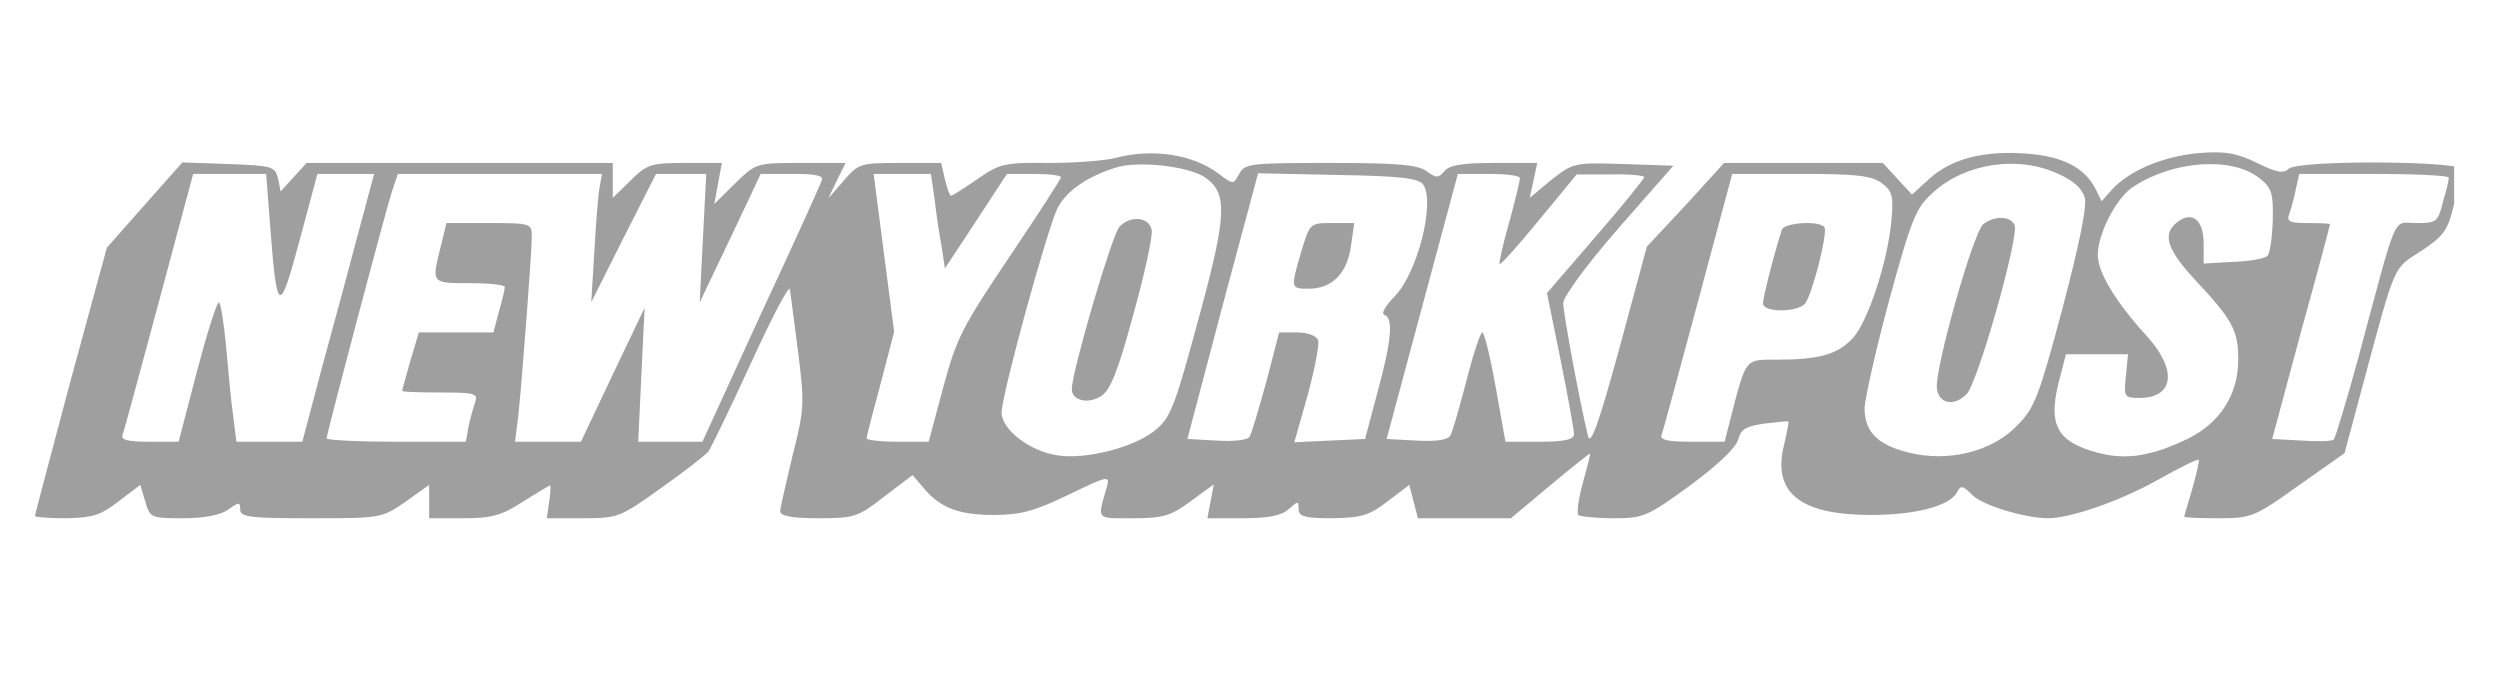 <svg xmlns="http://www.w3.org/2000/svg" xmlns:xlink="http://www.w3.org/1999/xlink" width="146" zoomAndPan="magnify" viewBox="0 0 109.5 30" height="40" preserveAspectRatio="xMidYMid meet" version="1.0"><defs><clipPath id="d240bc2dea"><path d="M 1.523 6.656 L 107.492 6.656 L 107.492 22.699 L 1.523 22.699 Z M 1.523 6.656 " clip-rule="nonzero"/></clipPath></defs><g clip-path="url(#d240bc2dea)"><path fill="#9e9f9e" d="M 48.836 6.922 C 48.387 7.039 47.086 7.137 45.953 7.137 C 44.012 7.113 43.801 7.16 42.828 7.832 C 42.238 8.238 41.719 8.574 41.648 8.574 C 41.598 8.574 41.48 8.238 41.387 7.855 L 41.223 7.137 L 39.422 7.137 C 37.695 7.137 37.602 7.16 36.965 7.902 L 36.277 8.691 L 36.656 7.902 L 37.035 7.137 L 35.07 7.137 C 33.156 7.137 33.109 7.137 32.211 8.023 L 31.285 8.934 L 31.453 8.023 L 31.617 7.137 L 30.012 7.137 C 28.52 7.137 28.355 7.184 27.621 7.902 L 26.84 8.668 L 26.84 7.137 L 13.43 7.137 L 12.863 7.758 L 12.293 8.383 L 12.176 7.809 C 12.035 7.281 11.914 7.258 10 7.184 L 7.988 7.113 L 6.332 8.98 L 4.68 10.848 L 3.094 16.664 C 2.242 19.875 1.531 22.531 1.531 22.602 C 1.531 22.652 2.148 22.699 2.906 22.699 C 4.039 22.676 4.395 22.578 5.199 21.957 L 6.145 21.238 L 6.359 21.957 C 6.57 22.676 6.594 22.699 8.012 22.699 C 8.961 22.699 9.668 22.555 10 22.316 C 10.473 21.98 10.52 21.98 10.52 22.316 C 10.52 22.652 10.969 22.699 13.617 22.699 C 16.672 22.699 16.719 22.699 17.758 21.98 L 18.797 21.238 L 18.797 22.699 L 20.289 22.699 C 21.543 22.699 21.969 22.578 22.891 21.98 C 23.504 21.598 24.051 21.262 24.098 21.262 C 24.121 21.262 24.121 21.598 24.051 21.98 L 23.953 22.699 L 25.539 22.699 C 27.078 22.699 27.172 22.652 28.945 21.383 C 29.961 20.664 30.887 19.945 31.027 19.777 C 31.145 19.609 31.996 17.863 32.895 15.898 C 33.793 13.938 34.551 12.477 34.598 12.668 C 34.621 12.859 34.789 14.078 34.953 15.395 C 35.238 17.648 35.238 17.91 34.715 19.945 C 34.434 21.141 34.172 22.242 34.172 22.387 C 34.172 22.602 34.668 22.699 35.852 22.699 C 37.414 22.699 37.578 22.652 38.738 21.742 L 39.969 20.809 L 40.441 21.359 C 41.172 22.242 41.977 22.555 43.539 22.555 C 44.699 22.555 45.312 22.387 46.805 21.668 C 48.531 20.832 48.625 20.809 48.48 21.332 C 48.055 22.793 47.984 22.699 49.617 22.699 C 50.941 22.699 51.273 22.602 52.148 21.957 L 53.164 21.215 L 52.883 22.699 L 54.441 22.699 C 55.578 22.699 56.145 22.578 56.453 22.293 C 56.855 21.934 56.879 21.934 56.879 22.293 C 56.879 22.625 57.141 22.699 58.367 22.699 C 59.621 22.676 59.977 22.578 60.781 21.957 L 61.727 21.238 L 61.918 21.98 L 62.105 22.699 L 66.176 22.699 L 67.926 21.238 C 68.871 20.449 69.652 19.824 69.652 19.875 C 69.652 19.922 69.508 20.496 69.32 21.191 C 69.129 21.859 69.059 22.484 69.129 22.555 C 69.203 22.625 69.887 22.699 70.668 22.699 C 71.992 22.699 72.156 22.625 74.027 21.262 C 75.234 20.375 76.035 19.609 76.133 19.25 C 76.25 18.797 76.461 18.676 77.266 18.555 C 77.836 18.484 78.309 18.438 78.332 18.461 C 78.355 18.508 78.262 18.965 78.141 19.488 C 77.621 21.574 78.828 22.555 81.949 22.555 C 83.867 22.555 85.379 22.172 85.711 21.574 C 85.875 21.238 85.973 21.262 86.398 21.691 C 86.824 22.125 88.691 22.699 89.707 22.699 C 90.676 22.699 92.828 21.957 94.461 21.047 C 95.434 20.496 96.258 20.09 96.309 20.137 C 96.332 20.184 96.211 20.758 96.023 21.406 C 95.832 22.051 95.668 22.602 95.668 22.625 C 95.668 22.676 96.332 22.699 97.16 22.699 C 98.602 22.699 98.742 22.652 100.684 21.262 L 102.691 19.848 L 103.449 17.023 C 104.965 11.398 104.797 11.805 106.051 10.992 C 107.02 10.344 107.211 10.105 107.473 9.004 C 107.66 8.309 107.848 7.59 107.898 7.449 C 108.062 7.039 100.637 6.992 100.234 7.398 C 100.02 7.617 99.664 7.543 98.863 7.137 C 97.961 6.707 97.488 6.609 96.285 6.707 C 94.746 6.848 93.254 7.473 92.5 8.309 L 92.051 8.812 L 91.789 8.285 C 91.316 7.352 90.371 6.848 88.785 6.73 C 86.918 6.586 85.473 6.945 84.504 7.832 L 83.746 8.523 L 83.109 7.832 L 82.469 7.137 L 75.516 7.137 L 73.836 8.98 L 72.133 10.801 L 70.93 15.254 C 70.031 18.531 69.676 19.539 69.555 19.105 C 69.18 17.551 68.469 13.719 68.469 13.266 C 68.492 12.977 69.461 11.637 70.879 10.008 L 73.293 7.258 L 71.094 7.184 C 68.941 7.113 68.895 7.137 67.949 7.879 L 67 8.668 L 67.168 7.902 L 67.332 7.137 L 65.441 7.137 C 64.07 7.137 63.477 7.23 63.266 7.496 C 63.004 7.809 62.91 7.809 62.484 7.496 C 62.082 7.207 61.16 7.137 58.25 7.137 C 54.773 7.137 54.512 7.16 54.277 7.617 C 54.016 8.094 54.016 8.094 53.355 7.59 C 52.219 6.754 50.469 6.488 48.836 6.922 Z M 52.836 7.809 C 53.758 8.477 53.711 9.457 52.621 13.504 C 51.438 17.887 51.297 18.293 50.539 18.891 C 49.617 19.609 47.535 20.137 46.328 19.945 C 45.125 19.777 43.871 18.82 43.871 18.078 C 43.871 17.289 45.879 9.984 46.328 9.102 C 46.707 8.383 47.559 7.758 48.836 7.352 C 49.809 7.016 52.148 7.281 52.836 7.809 Z M 90.156 7.617 C 90.844 7.926 91.199 8.262 91.316 8.668 C 91.41 9.074 91.055 10.777 90.324 13.555 C 89.305 17.359 89.117 17.887 88.336 18.652 C 87.25 19.777 85.355 20.258 83.605 19.824 C 82.234 19.488 81.668 18.914 81.668 17.863 C 81.691 17.43 82.164 15.301 82.754 13.121 C 83.746 9.508 83.914 9.102 84.695 8.406 C 86.113 7.137 88.406 6.801 90.156 7.617 Z M 98.934 7.781 C 99.5 8.215 99.57 8.43 99.547 9.648 C 99.523 10.391 99.43 11.086 99.312 11.207 C 99.191 11.328 98.531 11.445 97.82 11.469 L 96.52 11.543 L 96.52 10.609 C 96.496 9.578 95.977 9.219 95.312 9.77 C 94.699 10.297 94.934 10.969 96.234 12.355 C 97.797 14.031 98.035 14.488 98.035 15.754 C 98.035 17.289 97.23 18.531 95.809 19.227 C 94.203 19.992 93.113 20.16 91.859 19.824 C 90.016 19.324 89.66 18.555 90.254 16.426 L 90.488 15.516 L 93.207 15.516 L 93.113 16.473 C 93.02 17.383 93.043 17.43 93.707 17.43 C 95.219 17.43 95.383 16.211 94.035 14.727 C 92.641 13.195 91.883 11.926 91.883 11.16 C 91.883 10.25 92.688 8.668 93.422 8.191 C 95.148 7.039 97.727 6.848 98.934 7.781 Z M 11.82 9.723 C 12.129 13.816 12.223 13.863 13.121 10.535 L 13.902 7.617 L 16.387 7.617 L 15.699 10.176 C 15.32 11.613 14.613 14.246 14.117 16.043 L 13.242 19.348 L 10.355 19.348 L 10.211 18.199 C 10.117 17.574 10 16.234 9.906 15.203 C 9.812 14.176 9.668 13.312 9.598 13.242 C 9.504 13.195 9.078 14.559 8.629 16.258 L 7.824 19.348 L 6.547 19.348 C 5.625 19.348 5.293 19.273 5.363 19.059 C 5.434 18.891 6.145 16.234 6.973 13.168 L 8.461 7.617 L 11.656 7.617 Z M 26.273 8.141 C 26.203 8.453 26.105 9.723 26.035 10.969 L 25.895 13.242 L 27.312 10.418 L 28.734 7.617 L 30.934 7.617 L 30.789 10.418 L 30.648 13.242 L 31.996 10.418 L 33.32 7.617 L 34.715 7.617 C 35.734 7.617 36.09 7.688 35.992 7.902 C 35.945 8.07 34.738 10.727 33.32 13.77 L 30.766 19.348 L 27.953 19.348 L 28.094 16.402 L 28.234 13.48 L 26.84 16.402 L 25.445 19.348 L 22.559 19.348 L 22.703 18.199 C 22.867 16.641 23.293 11.062 23.293 10.344 C 23.293 9.793 23.246 9.77 21.426 9.77 L 19.555 9.77 L 19.297 10.824 C 18.895 12.426 18.895 12.402 20.574 12.402 C 21.426 12.402 22.109 12.477 22.109 12.57 C 22.109 12.691 21.992 13.168 21.852 13.648 L 21.613 14.559 L 18.348 14.559 L 17.973 15.805 C 17.781 16.473 17.617 17.07 17.617 17.121 C 17.617 17.168 18.371 17.191 19.297 17.191 C 20.809 17.191 20.949 17.238 20.809 17.621 C 20.738 17.84 20.598 18.316 20.523 18.676 L 20.406 19.348 L 17.355 19.348 C 15.676 19.348 14.305 19.273 14.305 19.203 C 14.305 19.012 16.836 9.434 17.168 8.383 L 17.426 7.617 L 26.367 7.617 Z M 40.938 8.742 C 41.008 9.387 41.148 10.297 41.246 10.824 L 41.387 11.758 L 42.758 9.676 L 44.105 7.617 L 45.289 7.617 C 45.953 7.617 46.473 7.688 46.473 7.758 C 46.473 7.832 45.453 9.41 44.227 11.23 C 42.168 14.297 41.906 14.773 41.316 16.953 L 40.676 19.348 L 39.328 19.348 C 38.57 19.348 37.957 19.273 37.957 19.203 C 37.957 19.105 38.242 18.031 38.57 16.809 L 39.164 14.535 L 38.715 11.086 L 38.266 7.617 L 40.773 7.617 Z M 62.344 8.094 C 62.863 8.906 62.082 11.949 61.09 12.977 C 60.688 13.387 60.473 13.746 60.641 13.793 C 61.043 13.938 60.945 14.941 60.332 17.191 L 59.789 19.227 L 58.25 19.297 L 56.691 19.371 L 57.281 17.289 C 57.59 16.137 57.801 15.062 57.73 14.895 C 57.66 14.703 57.258 14.559 56.809 14.559 L 56.027 14.559 L 55.461 16.738 C 55.129 17.91 54.82 19.012 54.727 19.133 C 54.656 19.273 54.016 19.348 53.285 19.297 L 52.008 19.227 L 53.543 13.41 L 55.105 7.59 L 58.605 7.664 C 61.395 7.711 62.152 7.809 62.344 8.094 Z M 66.574 7.809 C 66.574 7.902 66.363 8.789 66.102 9.746 C 65.82 10.703 65.652 11.543 65.676 11.566 C 65.727 11.613 66.504 10.75 67.402 9.648 L 69.059 7.641 L 70.551 7.641 C 71.355 7.617 72.016 7.688 72.016 7.758 C 72.016 7.832 71.07 9.004 69.887 10.367 L 67.758 12.836 L 68.352 15.754 C 68.68 17.383 68.941 18.844 68.941 19.012 C 68.941 19.25 68.539 19.348 67.453 19.348 L 65.938 19.348 L 65.512 16.953 C 65.273 15.637 65.016 14.559 64.922 14.559 C 64.848 14.559 64.52 15.516 64.234 16.664 C 63.926 17.84 63.621 18.914 63.523 19.082 C 63.406 19.273 62.863 19.348 62.035 19.297 L 60.734 19.227 L 62.297 13.41 L 63.855 7.617 L 65.203 7.617 C 65.961 7.617 66.574 7.688 66.574 7.809 Z M 82.398 8 C 82.871 8.359 82.945 8.551 82.848 9.625 C 82.684 11.492 81.785 14.176 81.121 14.844 C 80.461 15.539 79.633 15.754 77.812 15.754 C 76.414 15.754 76.488 15.66 75.801 18.316 L 75.539 19.348 L 74.121 19.348 C 73.059 19.348 72.703 19.273 72.773 19.059 C 72.844 18.891 73.555 16.234 74.383 13.168 L 75.871 7.617 L 78.852 7.617 C 81.242 7.617 81.949 7.688 82.398 8 Z M 107.258 7.781 C 107.258 7.902 107.141 8.383 106.996 8.859 C 106.785 9.723 106.715 9.77 105.84 9.77 C 104.773 9.77 105.059 9.102 103.285 15.707 C 102.766 17.598 102.289 19.18 102.219 19.25 C 102.172 19.324 101.535 19.348 100.824 19.297 L 99.523 19.227 L 100.777 14.559 C 101.488 11.996 102.055 9.867 102.055 9.816 C 102.055 9.793 101.629 9.77 101.086 9.77 C 100.258 9.77 100.137 9.699 100.281 9.34 C 100.352 9.125 100.492 8.645 100.562 8.262 L 100.707 7.617 L 103.969 7.617 C 105.793 7.617 107.258 7.688 107.258 7.781 Z M 107.258 7.781 " fill-opacity="1" fill-rule="nonzero"/></g><path fill="#9e9f9e" d="M 49.027 9.938 C 48.695 10.32 46.945 16.281 46.945 17.047 C 46.945 17.551 47.68 17.719 48.246 17.336 C 48.648 17.07 48.98 16.211 49.641 13.77 C 50.137 11.996 50.492 10.344 50.445 10.082 C 50.352 9.508 49.5 9.41 49.027 9.938 Z M 49.027 9.938 " fill-opacity="1" fill-rule="nonzero"/><path fill="#9e9f9e" d="M 86.871 9.816 C 86.422 10.176 84.719 16.234 84.836 17.023 C 84.93 17.695 85.594 17.812 86.137 17.262 C 86.633 16.762 88.43 10.391 88.242 9.867 C 88.074 9.457 87.367 9.434 86.871 9.816 Z M 86.871 9.816 " fill-opacity="1" fill-rule="nonzero"/><path fill="#9e9f9e" d="M 56.996 11.016 C 56.523 12.645 56.523 12.645 57.328 12.645 C 58.344 12.645 59.008 11.973 59.172 10.777 L 59.316 9.77 L 58.344 9.77 C 57.375 9.77 57.375 9.77 56.996 11.016 Z M 56.996 11.016 " fill-opacity="1" fill-rule="nonzero"/><path fill="#9e9f9e" d="M 78.047 10.059 C 77.715 11.062 77.219 13.027 77.219 13.289 C 77.219 13.695 78.734 13.695 79.066 13.289 C 79.371 12.906 80.059 10.227 79.914 9.961 C 79.727 9.648 78.164 9.746 78.047 10.059 Z M 78.047 10.059 " fill-opacity="1" fill-rule="nonzero"/></svg>